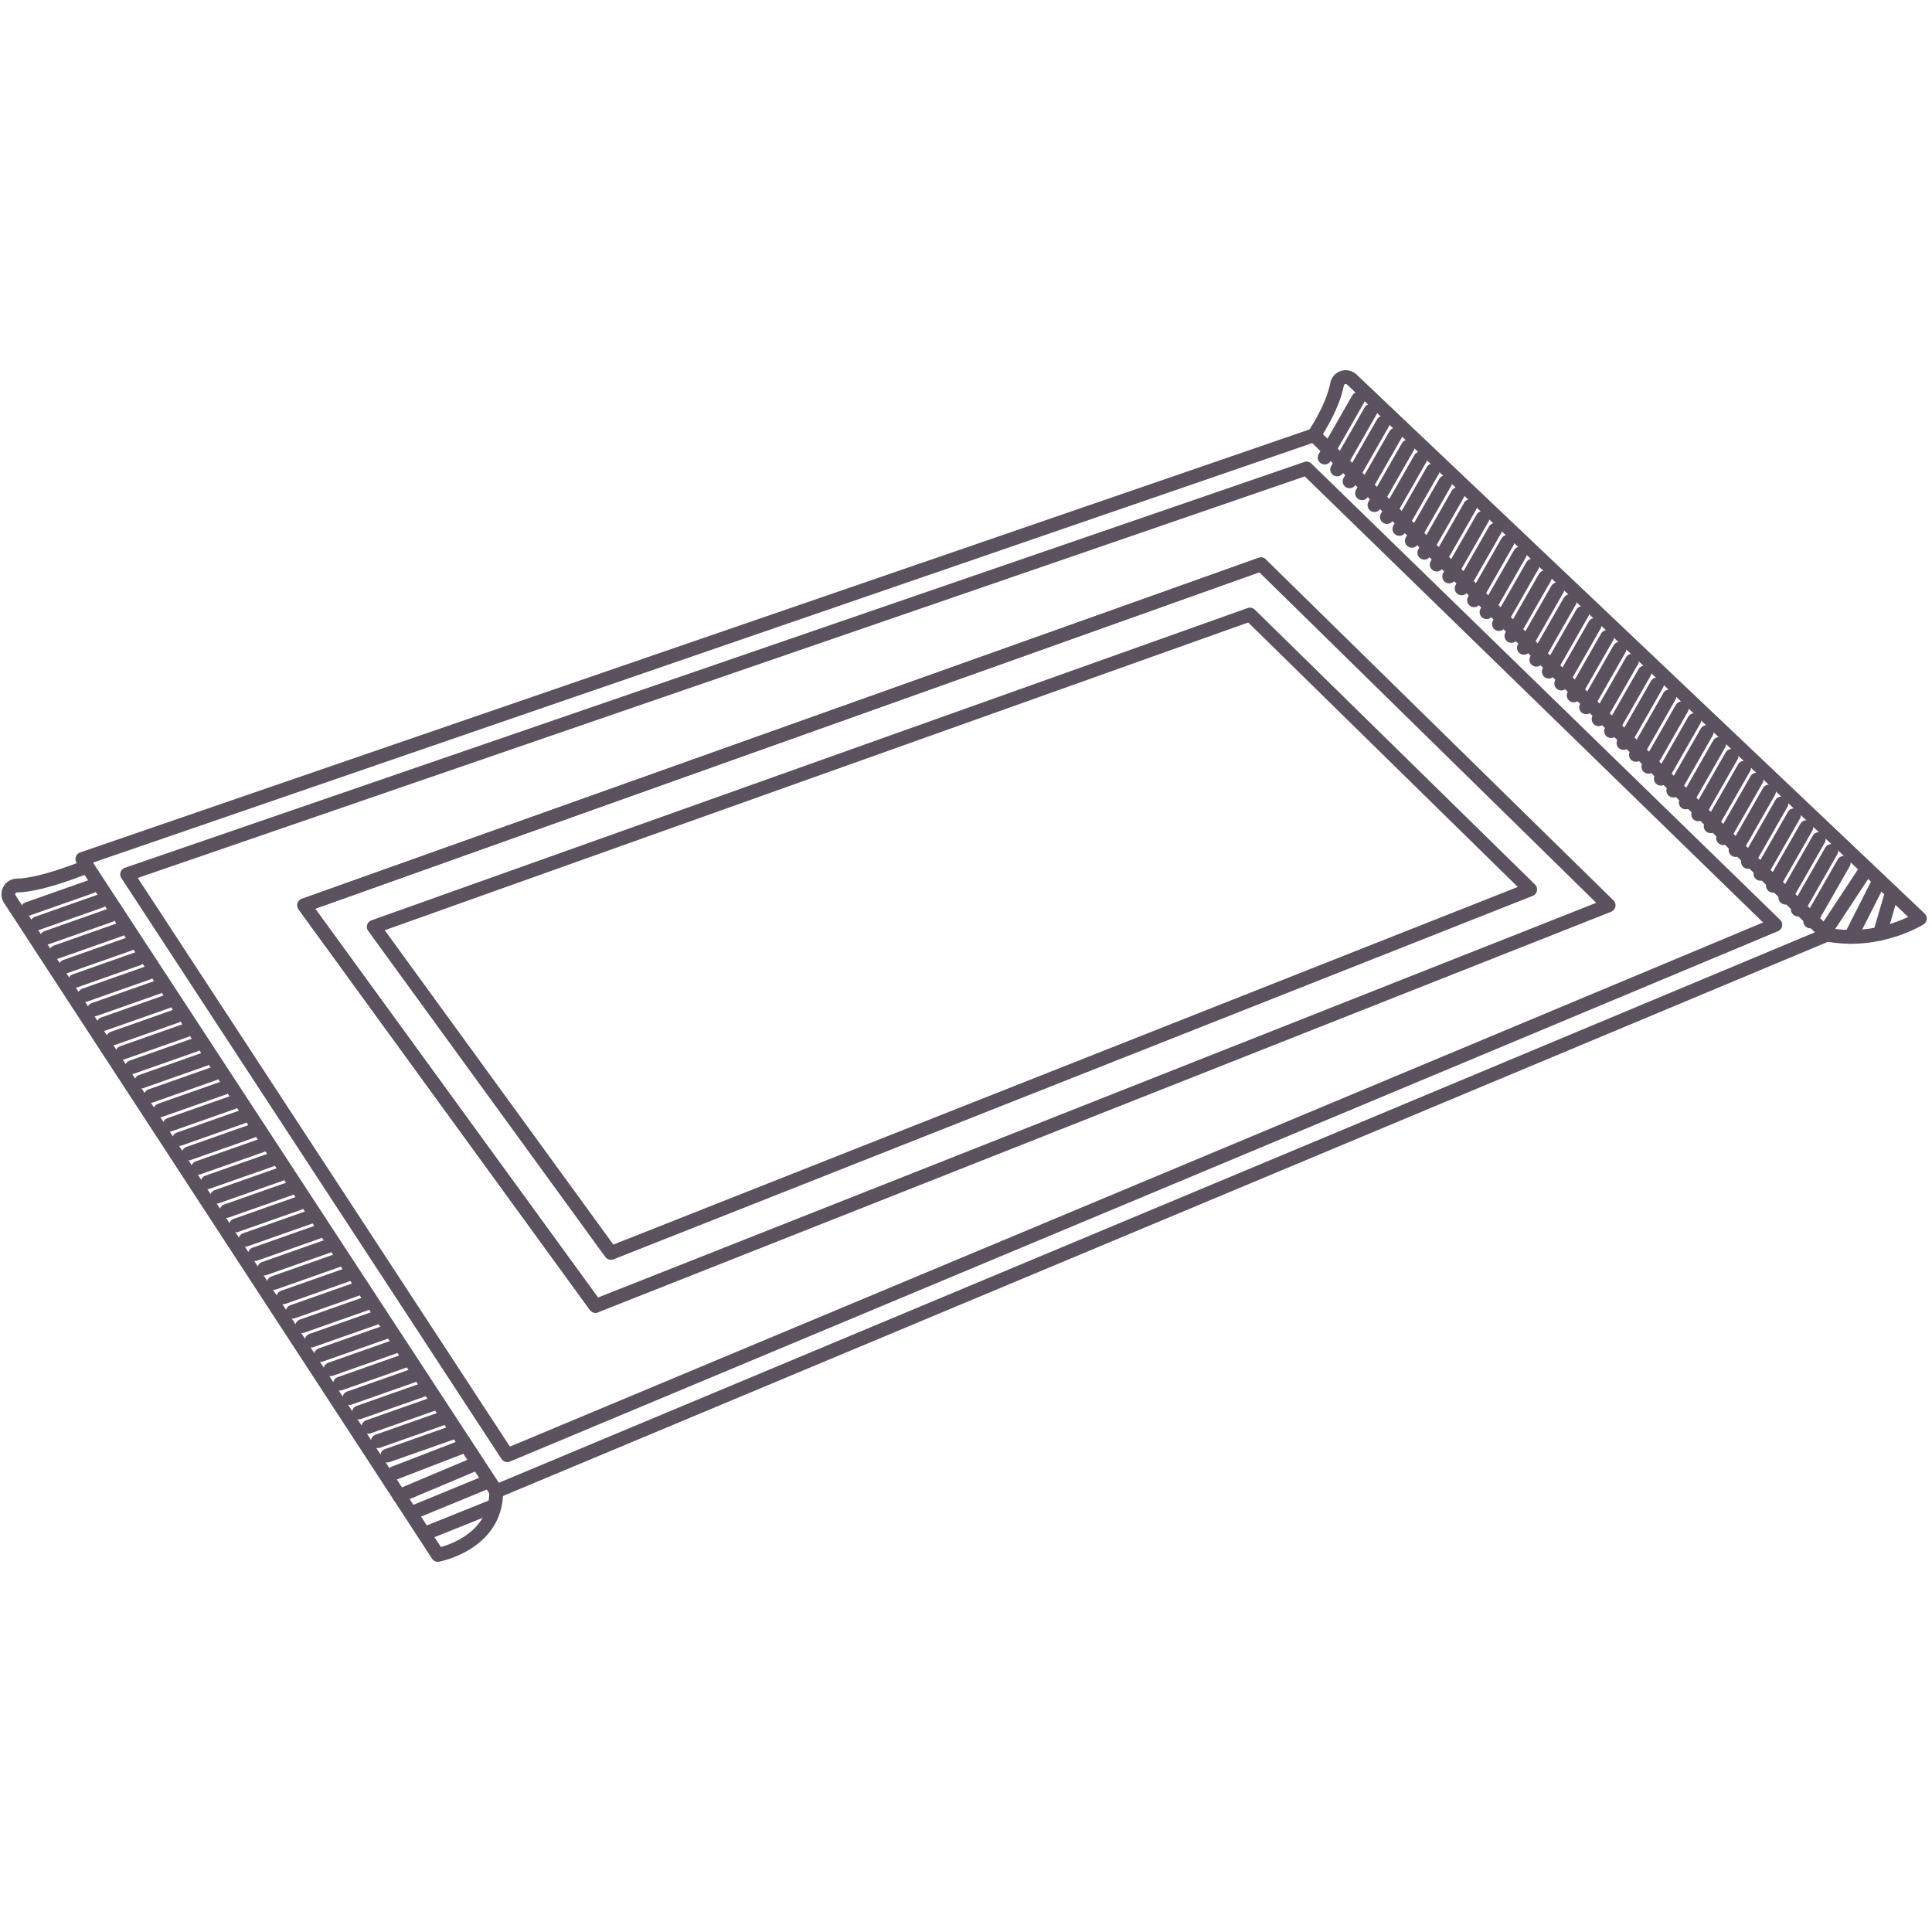 <?xml version="1.0" encoding="utf-8"?>
<!-- Generator: Adobe Illustrator 17.0.0, SVG Export Plug-In . SVG Version: 6.00 Build 0)  -->
<!DOCTYPE svg PUBLIC "-//W3C//DTD SVG 1.1//EN" "http://www.w3.org/Graphics/SVG/1.1/DTD/svg11.dtd">
<svg version="1.1" id="Layer_1" xmlns="http://www.w3.org/2000/svg" xmlns:xlink="http://www.w3.org/1999/xlink" x="0px" y="0px"
	 width="140px" height="140px" viewBox="0 0 140 140" enable-background="new 0 0 140 140" xml:space="preserve">
<polygon fill="none" stroke="#5C515F" stroke-linecap="round" stroke-linejoin="round" stroke-miterlimit="10" points="
	5.968,62.244 95.216,31.535 132.403,67.728 35.957,108.068 "/>
<polygon fill="none" stroke="#5C515F" stroke-linecap="round" stroke-linejoin="round" stroke-miterlimit="10" points="
	9.212,63.355 94.676,33.949 128.649,67.015 36.76,105.448 "/>
<polygon fill="none" stroke="#5C515F" stroke-linecap="round" stroke-linejoin="round" stroke-miterlimit="10" points="
	22.042,65.603 91.377,40.892 116.568,65.603 43.154,94.632 "/>
<polygon fill="none" stroke="#5C515F" stroke-linecap="round" stroke-linejoin="round" stroke-miterlimit="10" points="
	27.082,67.161 90.576,44.532 110.883,64.453 44.269,90.793 "/>
<polyline fill="none" stroke="#5C515F" stroke-linecap="round" stroke-linejoin="round" stroke-miterlimit="10" points="
	43.154,94.632 22.042,65.603 91.377,40.892 "/>
<g>
	<path fill="none" stroke="#5C515F" stroke-linecap="round" stroke-linejoin="round" stroke-miterlimit="10" d="M132.403,67.728
		c3.754,0.713,6.718-1.166,6.718-1.166l-41.165-39.06c-0.366-0.348-0.972-0.157-1.066,0.34c-0.335,1.759-1.674,3.692-1.674,3.692"/>
	<g>
		
			<line fill="none" stroke="#5C515F" stroke-linecap="round" stroke-linejoin="round" stroke-miterlimit="10" x1="95.99" y1="33.156" x2="98.416" y2="28.915"/>
		
			<line fill="none" stroke="#5C515F" stroke-linecap="round" stroke-linejoin="round" stroke-miterlimit="10" x1="96.893" y1="34.018" x2="99.318" y2="29.777"/>
		
			<line fill="none" stroke="#5C515F" stroke-linecap="round" stroke-linejoin="round" stroke-miterlimit="10" x1="97.795" y1="34.88" x2="100.22" y2="30.638"/>
		
			<line fill="none" stroke="#5C515F" stroke-linecap="round" stroke-linejoin="round" stroke-miterlimit="10" x1="98.697" y1="35.742" x2="101.122" y2="31.5"/>
		
			<line fill="none" stroke="#5C515F" stroke-linecap="round" stroke-linejoin="round" stroke-miterlimit="10" x1="99.599" y1="36.603" x2="102.025" y2="32.362"/>
		
			<line fill="none" stroke="#5C515F" stroke-linecap="round" stroke-linejoin="round" stroke-miterlimit="10" x1="100.501" y1="37.465" x2="102.927" y2="33.224"/>
		
			<line fill="none" stroke="#5C515F" stroke-linecap="round" stroke-linejoin="round" stroke-miterlimit="10" x1="101.404" y1="38.327" x2="103.829" y2="34.086"/>
		
			<line fill="none" stroke="#5C515F" stroke-linecap="round" stroke-linejoin="round" stroke-miterlimit="10" x1="102.306" y1="39.189" x2="104.731" y2="34.948"/>
		
			<line fill="none" stroke="#5C515F" stroke-linecap="round" stroke-linejoin="round" stroke-miterlimit="10" x1="103.208" y1="40.051" x2="105.633" y2="35.809"/>
		
			<line fill="none" stroke="#5C515F" stroke-linecap="round" stroke-linejoin="round" stroke-miterlimit="10" x1="104.11" y1="40.913" x2="106.536" y2="36.671"/>
		
			<line fill="none" stroke="#5C515F" stroke-linecap="round" stroke-linejoin="round" stroke-miterlimit="10" x1="105.013" y1="41.774" x2="107.438" y2="37.533"/>
		
			<line fill="none" stroke="#5C515F" stroke-linecap="round" stroke-linejoin="round" stroke-miterlimit="10" x1="105.915" y1="42.636" x2="108.34" y2="38.395"/>
		
			<line fill="none" stroke="#5C515F" stroke-linecap="round" stroke-linejoin="round" stroke-miterlimit="10" x1="106.817" y1="43.498" x2="109.242" y2="39.257"/>
		
			<line fill="none" stroke="#5C515F" stroke-linecap="round" stroke-linejoin="round" stroke-miterlimit="10" x1="107.719" y1="44.36" x2="110.145" y2="40.119"/>
		
			<line fill="none" stroke="#5C515F" stroke-linecap="round" stroke-linejoin="round" stroke-miterlimit="10" x1="108.621" y1="45.222" x2="111.047" y2="40.981"/>
		
			<line fill="none" stroke="#5C515F" stroke-linecap="round" stroke-linejoin="round" stroke-miterlimit="10" x1="109.524" y1="46.084" x2="111.949" y2="41.842"/>
		
			<line fill="none" stroke="#5C515F" stroke-linecap="round" stroke-linejoin="round" stroke-miterlimit="10" x1="110.426" y1="46.945" x2="112.851" y2="42.704"/>
		
			<line fill="none" stroke="#5C515F" stroke-linecap="round" stroke-linejoin="round" stroke-miterlimit="10" x1="111.328" y1="47.807" x2="113.753" y2="43.566"/>
		
			<line fill="none" stroke="#5C515F" stroke-linecap="round" stroke-linejoin="round" stroke-miterlimit="10" x1="112.23" y1="48.669" x2="114.656" y2="44.428"/>
		
			<line fill="none" stroke="#5C515F" stroke-linecap="round" stroke-linejoin="round" stroke-miterlimit="10" x1="113.133" y1="49.531" x2="115.558" y2="45.29"/>
		
			<line fill="none" stroke="#5C515F" stroke-linecap="round" stroke-linejoin="round" stroke-miterlimit="10" x1="114.035" y1="50.393" x2="116.46" y2="46.152"/>
		
			<line fill="none" stroke="#5C515F" stroke-linecap="round" stroke-linejoin="round" stroke-miterlimit="10" x1="114.937" y1="51.255" x2="117.362" y2="47.013"/>
		
			<line fill="none" stroke="#5C515F" stroke-linecap="round" stroke-linejoin="round" stroke-miterlimit="10" x1="115.839" y1="52.116" x2="118.265" y2="47.875"/>
		
			<line fill="none" stroke="#5C515F" stroke-linecap="round" stroke-linejoin="round" stroke-miterlimit="10" x1="116.741" y1="52.978" x2="119.167" y2="48.737"/>
		
			<line fill="none" stroke="#5C515F" stroke-linecap="round" stroke-linejoin="round" stroke-miterlimit="10" x1="117.644" y1="53.84" x2="120.069" y2="49.599"/>
		
			<line fill="none" stroke="#5C515F" stroke-linecap="round" stroke-linejoin="round" stroke-miterlimit="10" x1="118.546" y1="54.702" x2="120.971" y2="50.461"/>
		
			<line fill="none" stroke="#5C515F" stroke-linecap="round" stroke-linejoin="round" stroke-miterlimit="10" x1="119.448" y1="55.564" x2="121.873" y2="51.323"/>
		
			<line fill="none" stroke="#5C515F" stroke-linecap="round" stroke-linejoin="round" stroke-miterlimit="10" x1="120.35" y1="56.426" x2="122.776" y2="52.184"/>
		
			<line fill="none" stroke="#5C515F" stroke-linecap="round" stroke-linejoin="round" stroke-miterlimit="10" x1="121.253" y1="57.287" x2="123.678" y2="53.046"/>
		
			<line fill="none" stroke="#5C515F" stroke-linecap="round" stroke-linejoin="round" stroke-miterlimit="10" x1="122.155" y1="58.149" x2="124.58" y2="53.908"/>
		
			<line fill="none" stroke="#5C515F" stroke-linecap="round" stroke-linejoin="round" stroke-miterlimit="10" x1="123.057" y1="59.011" x2="125.482" y2="54.77"/>
		
			<line fill="none" stroke="#5C515F" stroke-linecap="round" stroke-linejoin="round" stroke-miterlimit="10" x1="123.959" y1="59.873" x2="126.385" y2="55.632"/>
		
			<line fill="none" stroke="#5C515F" stroke-linecap="round" stroke-linejoin="round" stroke-miterlimit="10" x1="124.861" y1="60.735" x2="127.287" y2="56.494"/>
		
			<line fill="none" stroke="#5C515F" stroke-linecap="round" stroke-linejoin="round" stroke-miterlimit="10" x1="125.764" y1="61.597" x2="128.189" y2="57.355"/>
		
			<line fill="none" stroke="#5C515F" stroke-linecap="round" stroke-linejoin="round" stroke-miterlimit="10" x1="126.666" y1="62.458" x2="129.091" y2="58.217"/>
		
			<line fill="none" stroke="#5C515F" stroke-linecap="round" stroke-linejoin="round" stroke-miterlimit="10" x1="127.568" y1="63.32" x2="129.993" y2="59.079"/>
		
			<line fill="none" stroke="#5C515F" stroke-linecap="round" stroke-linejoin="round" stroke-miterlimit="10" x1="128.47" y1="64.182" x2="130.896" y2="59.941"/>
		
			<line fill="none" stroke="#5C515F" stroke-linecap="round" stroke-linejoin="round" stroke-miterlimit="10" x1="129.373" y1="65.044" x2="131.798" y2="60.803"/>
		
			<line fill="none" stroke="#5C515F" stroke-linecap="round" stroke-linejoin="round" stroke-miterlimit="10" x1="130.275" y1="65.906" x2="132.7" y2="61.665"/>
		
			<line fill="none" stroke="#5C515F" stroke-linecap="round" stroke-linejoin="round" stroke-miterlimit="10" x1="131.177" y1="66.768" x2="133.602" y2="62.526"/>
		<path fill="none" stroke="#5C515F" stroke-linecap="round" stroke-linejoin="round" stroke-miterlimit="10" d="M135.285,62.923"/>
		
			<line fill="none" stroke="#5C515F" stroke-linecap="round" stroke-linejoin="round" stroke-miterlimit="10" x1="135.285" y1="62.923" x2="132.403" y2="67.29"/>
		
			<line fill="none" stroke="#5C515F" stroke-linecap="round" stroke-linejoin="round" stroke-miterlimit="10" x1="136.193" y1="63.785" x2="134.108" y2="67.89"/>
		
			<line fill="none" stroke="#5C515F" stroke-linecap="round" stroke-linejoin="round" stroke-miterlimit="10" x1="137.102" y1="64.647" x2="136.221" y2="67.663"/>
	</g>
</g>
<g>
	<path fill="none" stroke="#5C515F" stroke-linecap="round" stroke-linejoin="round" stroke-miterlimit="10" d="M35.957,108.068
		c0.026,3.821-4.231,4.606-4.231,4.606L0.709,65.155c-0.276-0.423,0.021-0.984,0.526-0.988c1.791-0.013,5.087-1.382,5.087-1.382"/>
	<g>
		
			<line fill="none" stroke="#5C515F" stroke-linecap="round" stroke-linejoin="round" stroke-miterlimit="10" x1="6.623" y1="64.238" x2="2.015" y2="65.861"/>
		
			<line fill="none" stroke="#5C515F" stroke-linecap="round" stroke-linejoin="round" stroke-miterlimit="10" x1="7.309" y1="65.281" x2="2.701" y2="66.904"/>
		
			<line fill="none" stroke="#5C515F" stroke-linecap="round" stroke-linejoin="round" stroke-miterlimit="10" x1="7.994" y1="66.323" x2="3.386" y2="67.946"/>
		
			<line fill="none" stroke="#5C515F" stroke-linecap="round" stroke-linejoin="round" stroke-miterlimit="10" x1="8.68" y1="67.366" x2="4.071" y2="68.989"/>
		
			<line fill="none" stroke="#5C515F" stroke-linecap="round" stroke-linejoin="round" stroke-miterlimit="10" x1="9.365" y1="68.409" x2="4.757" y2="70.031"/>
		
			<line fill="none" stroke="#5C515F" stroke-linecap="round" stroke-linejoin="round" stroke-miterlimit="10" x1="10.051" y1="69.451" x2="5.442" y2="71.074"/>
		
			<line fill="none" stroke="#5C515F" stroke-linecap="round" stroke-linejoin="round" stroke-miterlimit="10" x1="10.736" y1="70.494" x2="6.128" y2="72.116"/>
		
			<line fill="none" stroke="#5C515F" stroke-linecap="round" stroke-linejoin="round" stroke-miterlimit="10" x1="11.422" y1="71.536" x2="6.813" y2="73.159"/>
		
			<line fill="none" stroke="#5C515F" stroke-linecap="round" stroke-linejoin="round" stroke-miterlimit="10" x1="12.107" y1="72.579" x2="7.499" y2="74.201"/>
		
			<line fill="none" stroke="#5C515F" stroke-linecap="round" stroke-linejoin="round" stroke-miterlimit="10" x1="12.793" y1="73.621" x2="8.184" y2="75.244"/>
		
			<line fill="none" stroke="#5C515F" stroke-linecap="round" stroke-linejoin="round" stroke-miterlimit="10" x1="13.478" y1="74.664" x2="8.87" y2="76.287"/>
		
			<line fill="none" stroke="#5C515F" stroke-linecap="round" stroke-linejoin="round" stroke-miterlimit="10" x1="14.164" y1="75.706" x2="9.555" y2="77.329"/>
		
			<line fill="none" stroke="#5C515F" stroke-linecap="round" stroke-linejoin="round" stroke-miterlimit="10" x1="14.849" y1="76.749" x2="10.241" y2="78.372"/>
		
			<line fill="none" stroke="#5C515F" stroke-linecap="round" stroke-linejoin="round" stroke-miterlimit="10" x1="15.535" y1="77.791" x2="10.926" y2="79.414"/>
		
			<line fill="none" stroke="#5C515F" stroke-linecap="round" stroke-linejoin="round" stroke-miterlimit="10" x1="16.22" y1="78.834" x2="11.612" y2="80.457"/>
		
			<line fill="none" stroke="#5C515F" stroke-linecap="round" stroke-linejoin="round" stroke-miterlimit="10" x1="16.906" y1="79.876" x2="12.297" y2="81.499"/>
		
			<line fill="none" stroke="#5C515F" stroke-linecap="round" stroke-linejoin="round" stroke-miterlimit="10" x1="17.591" y1="80.919" x2="12.983" y2="82.542"/>
		
			<line fill="none" stroke="#5C515F" stroke-linecap="round" stroke-linejoin="round" stroke-miterlimit="10" x1="18.277" y1="81.962" x2="13.668" y2="83.584"/>
		
			<line fill="none" stroke="#5C515F" stroke-linecap="round" stroke-linejoin="round" stroke-miterlimit="10" x1="18.962" y1="83.004" x2="14.354" y2="84.627"/>
		
			<line fill="none" stroke="#5C515F" stroke-linecap="round" stroke-linejoin="round" stroke-miterlimit="10" x1="19.647" y1="84.047" x2="15.039" y2="85.669"/>
		
			<line fill="none" stroke="#5C515F" stroke-linecap="round" stroke-linejoin="round" stroke-miterlimit="10" x1="20.333" y1="85.089" x2="15.725" y2="86.712"/>
		
			<line fill="none" stroke="#5C515F" stroke-linecap="round" stroke-linejoin="round" stroke-miterlimit="10" x1="21.018" y1="86.132" x2="16.41" y2="87.754"/>
		
			<line fill="none" stroke="#5C515F" stroke-linecap="round" stroke-linejoin="round" stroke-miterlimit="10" x1="21.704" y1="87.174" x2="17.096" y2="88.797"/>
		
			<line fill="none" stroke="#5C515F" stroke-linecap="round" stroke-linejoin="round" stroke-miterlimit="10" x1="22.389" y1="88.217" x2="17.781" y2="89.84"/>
		
			<line fill="none" stroke="#5C515F" stroke-linecap="round" stroke-linejoin="round" stroke-miterlimit="10" x1="23.075" y1="89.259" x2="18.467" y2="90.882"/>
		
			<line fill="none" stroke="#5C515F" stroke-linecap="round" stroke-linejoin="round" stroke-miterlimit="10" x1="23.76" y1="90.302" x2="19.152" y2="91.925"/>
		
			<line fill="none" stroke="#5C515F" stroke-linecap="round" stroke-linejoin="round" stroke-miterlimit="10" x1="24.446" y1="91.344" x2="19.838" y2="92.967"/>
		
			<line fill="none" stroke="#5C515F" stroke-linecap="round" stroke-linejoin="round" stroke-miterlimit="10" x1="25.131" y1="92.387" x2="20.523" y2="94.01"/>
		
			<line fill="none" stroke="#5C515F" stroke-linecap="round" stroke-linejoin="round" stroke-miterlimit="10" x1="25.817" y1="93.429" x2="21.208" y2="95.052"/>
		
			<line fill="none" stroke="#5C515F" stroke-linecap="round" stroke-linejoin="round" stroke-miterlimit="10" x1="26.502" y1="94.472" x2="21.894" y2="96.095"/>
		
			<line fill="none" stroke="#5C515F" stroke-linecap="round" stroke-linejoin="round" stroke-miterlimit="10" x1="27.188" y1="95.514" x2="22.579" y2="97.137"/>
		
			<line fill="none" stroke="#5C515F" stroke-linecap="round" stroke-linejoin="round" stroke-miterlimit="10" x1="27.873" y1="96.557" x2="23.265" y2="98.18"/>
		
			<line fill="none" stroke="#5C515F" stroke-linecap="round" stroke-linejoin="round" stroke-miterlimit="10" x1="28.559" y1="97.6" x2="23.95" y2="99.222"/>
		
			<line fill="none" stroke="#5C515F" stroke-linecap="round" stroke-linejoin="round" stroke-miterlimit="10" x1="29.244" y1="98.642" x2="24.636" y2="100.265"/>
		
			<line fill="none" stroke="#5C515F" stroke-linecap="round" stroke-linejoin="round" stroke-miterlimit="10" x1="29.93" y1="99.685" x2="25.321" y2="101.307"/>
		
			<line fill="none" stroke="#5C515F" stroke-linecap="round" stroke-linejoin="round" stroke-miterlimit="10" x1="30.615" y1="100.727" x2="26.007" y2="102.35"/>
		
			<line fill="none" stroke="#5C515F" stroke-linecap="round" stroke-linejoin="round" stroke-miterlimit="10" x1="31.301" y1="101.77" x2="26.692" y2="103.393"/>
		
			<line fill="none" stroke="#5C515F" stroke-linecap="round" stroke-linejoin="round" stroke-miterlimit="10" x1="31.986" y1="102.812" x2="27.378" y2="104.435"/>
		
			<line fill="none" stroke="#5C515F" stroke-linecap="round" stroke-linejoin="round" stroke-miterlimit="10" x1="32.672" y1="103.855" x2="28.063" y2="105.478"/>
		
			<line fill="none" stroke="#5C515F" stroke-linecap="round" stroke-linejoin="round" stroke-miterlimit="10" x1="33.357" y1="104.897" x2="28.559" y2="106.75"/>
		<path fill="none" stroke="#5C515F" stroke-linecap="round" stroke-linejoin="round" stroke-miterlimit="10" d="M28.837,108.247"/>
		
			<line fill="none" stroke="#5C515F" stroke-linecap="round" stroke-linejoin="round" stroke-miterlimit="10" x1="28.935" y1="108.403" x2="34.609" y2="106.014"/>
		
			<line fill="none" stroke="#5C515F" stroke-linecap="round" stroke-linejoin="round" stroke-miterlimit="10" x1="29.937" y1="109.594" x2="35.226" y2="107.418"/>
		
			<line fill="none" stroke="#5C515F" stroke-linecap="round" stroke-linejoin="round" stroke-miterlimit="10" x1="30.958" y1="111.063" x2="35.701" y2="109.159"/>
	</g>
</g>
</svg>
